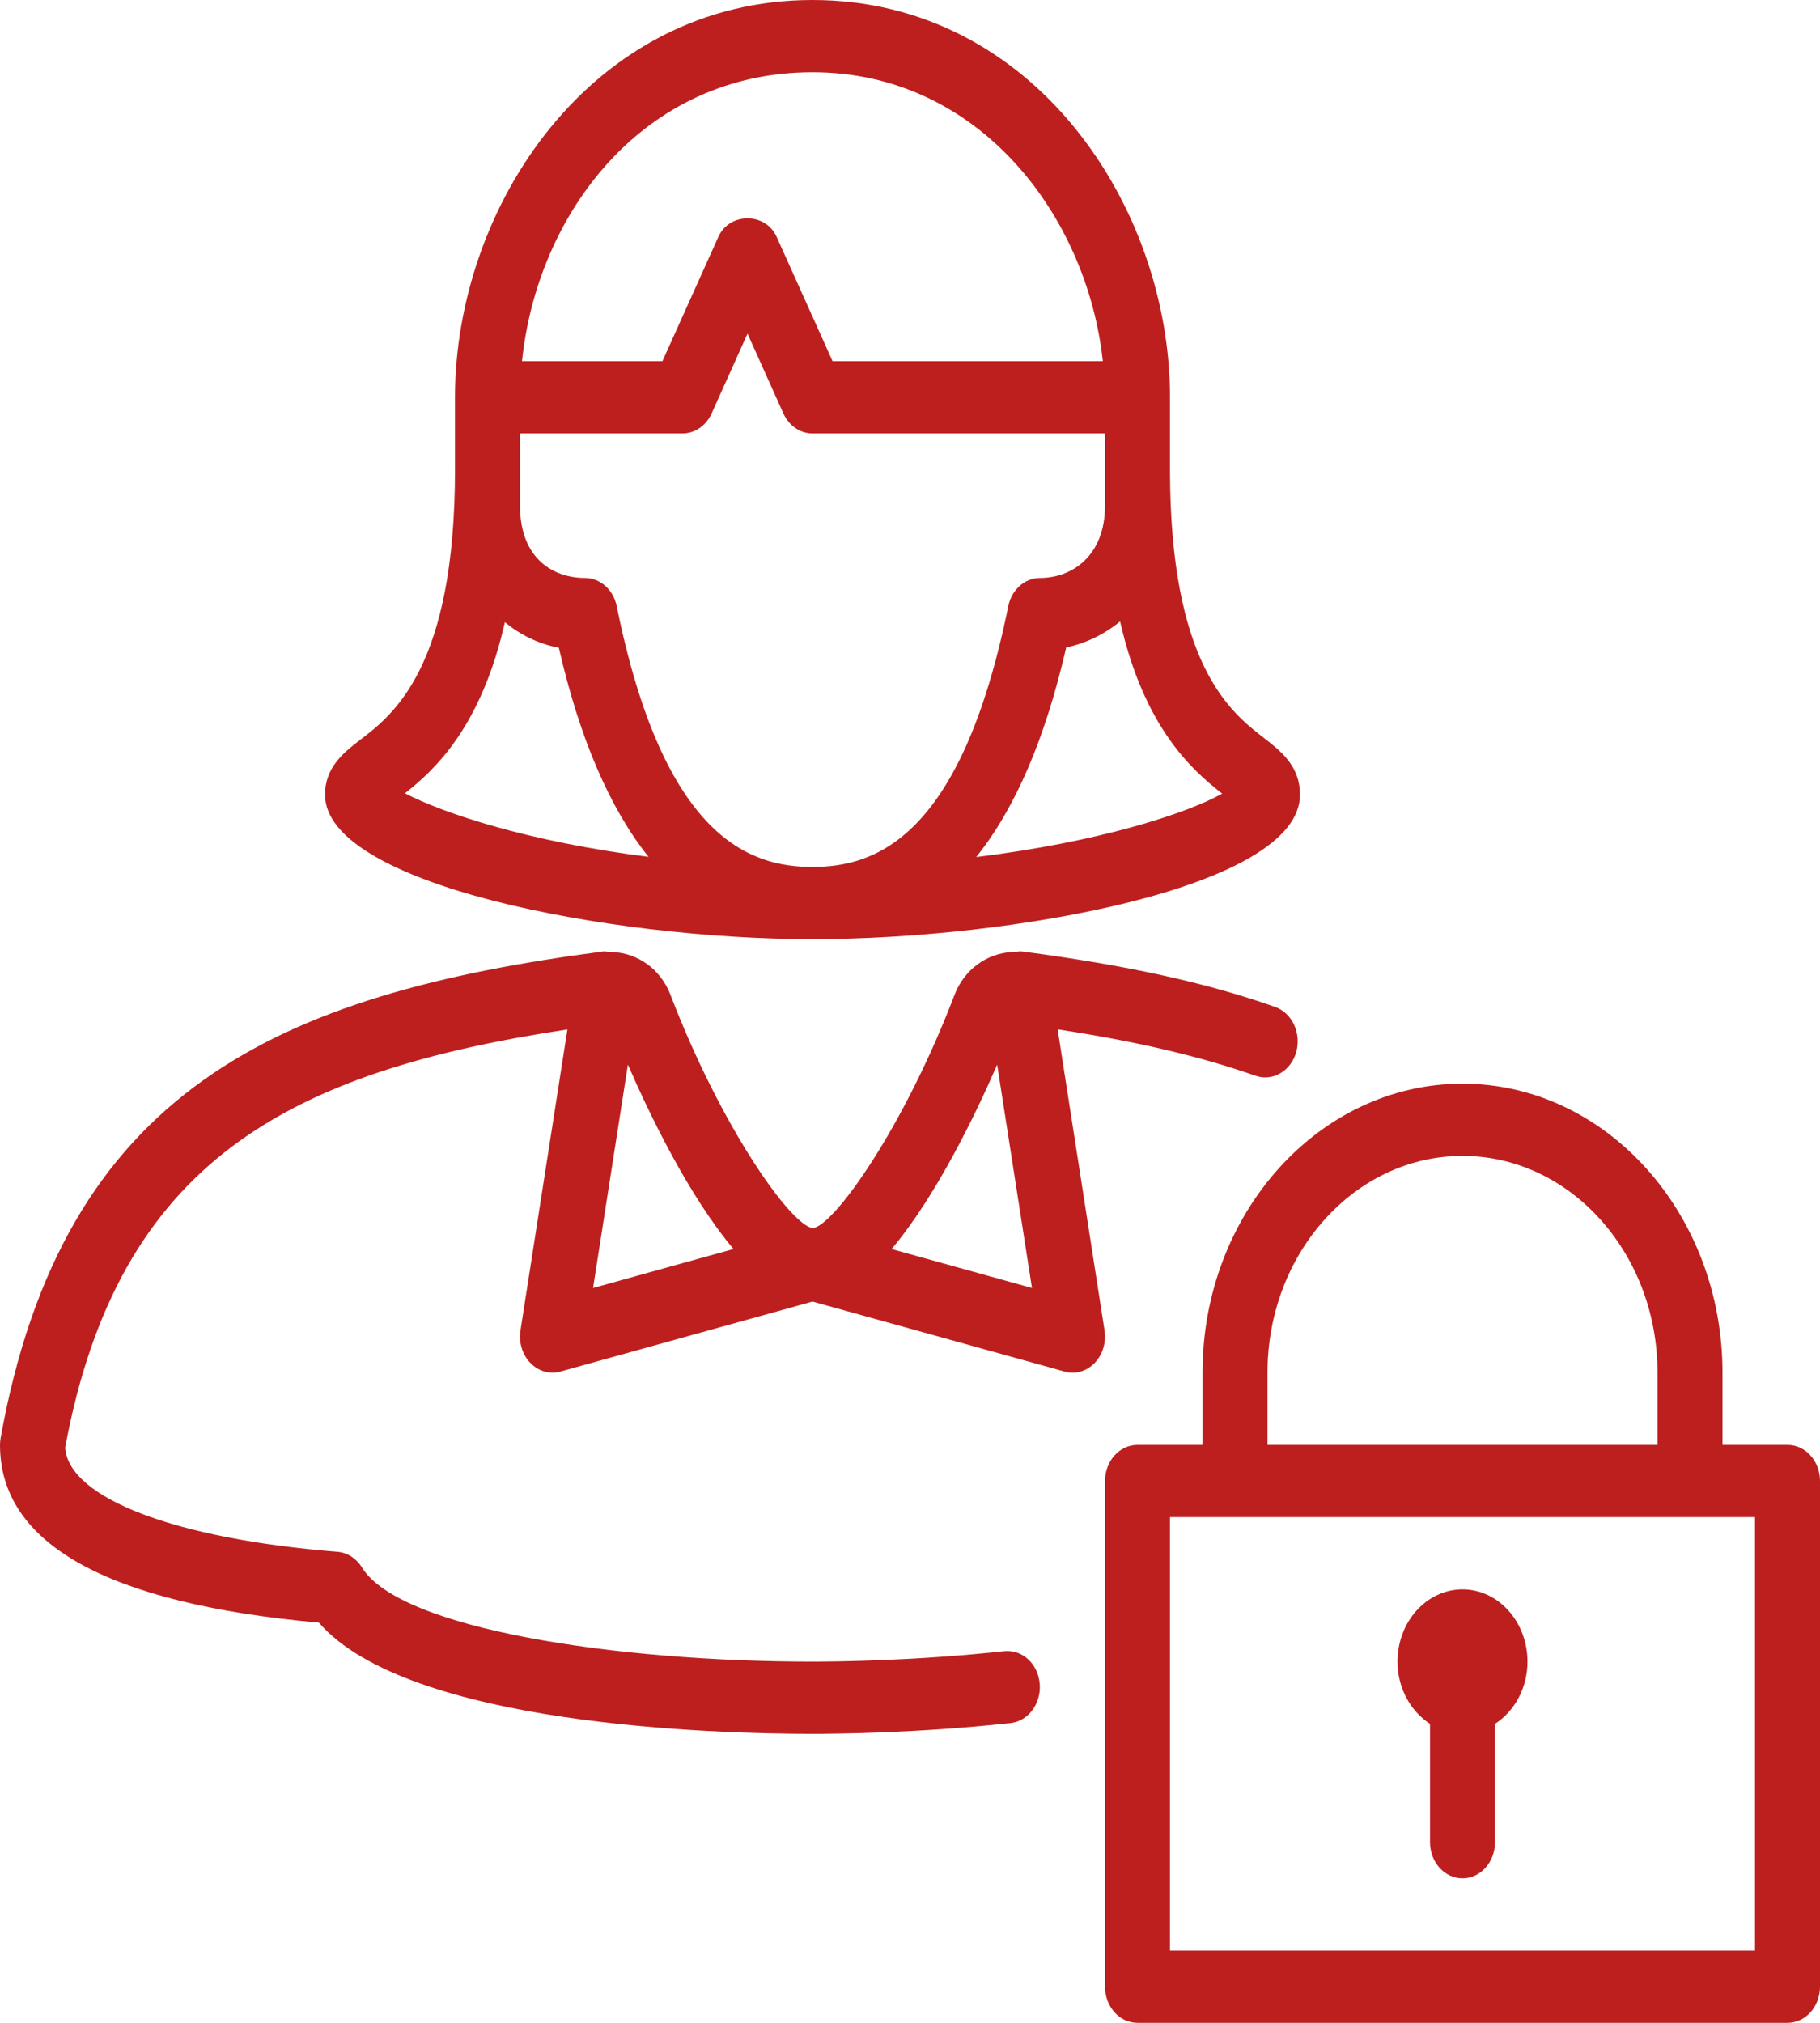 <?xml version="1.0" encoding="UTF-8"?>
<svg width="54px" height="60px" viewBox="0 0 54 60" version="1.1" xmlns="http://www.w3.org/2000/svg" xmlns:xlink="http://www.w3.org/1999/xlink">
    <!-- Generator: Sketch 53.2 (72643) - https://sketchapp.com -->
    <title>use-fem-secure</title>
    <desc>Created with Sketch.</desc>
    <g id="Page-1" stroke="none" stroke-width="1" fill="none" fill-rule="evenodd">
        <g id="01---Home" transform="translate(-362, -448)" fill="#BD1F1F" fill-rule="nonzero">
            <g id="Group-2" transform="translate(0, 399)">
                <g id="Group" transform="translate(362, 49)">
                    <g id="use-fem-secure">
                        <path d="M53.036,42.857 L51.107,42.857 L51.107,40.714 C51.107,35.988 47.646,32.143 43.393,32.143 C39.139,32.143 35.679,35.988 35.679,40.714 L35.679,42.857 L33.75,42.857 C33.217,42.857 32.786,43.336 32.786,43.929 L32.786,58.929 C32.786,59.521 33.217,60 33.75,60 L53.036,60 C53.569,60 54,59.521 54,58.929 L54,43.929 C54,43.336 53.569,42.857 53.036,42.857 L53.036,42.857 Z M37.607,40.714 C37.607,37.169 40.202,34.286 43.393,34.286 C46.584,34.286 49.179,37.169 49.179,40.714 L49.179,42.857 L37.607,42.857 L37.607,40.714 L37.607,40.714 Z M52.071,57.857 L34.714,57.857 L34.714,45 L52.071,45 L52.071,57.857 L52.071,57.857 Z" id="Shape"></path>
                        <path d="M43.393,47.143 C42.329,47.143 41.464,48.104 41.464,49.286 C41.464,50.075 41.855,50.759 42.429,51.131 L42.429,54.643 C42.429,55.235 42.86,55.714 43.393,55.714 C43.926,55.714 44.357,55.235 44.357,54.643 L44.357,51.131 C44.931,50.759 45.321,50.075 45.321,49.286 C45.321,48.104 44.456,47.143 43.393,47.143 L43.393,47.143 Z" id="Shape"></path>
                        <path d="M9.462,48.13 C12.108,51.183 21.262,51.429 24.107,51.429 C24.795,51.429 27.248,51.406 29.983,51.108 C30.512,51.05 30.9,50.526 30.848,49.937 C30.795,49.348 30.336,48.921 29.794,48.976 C27.147,49.263 24.772,49.286 24.107,49.286 C18.316,49.286 11.865,48.326 10.739,46.492 C10.573,46.222 10.305,46.051 10.012,46.028 C5.196,45.643 2.051,44.439 1.932,42.945 C3.51,34.405 8.605,31.782 16.835,30.535 L15.443,39.46 C15.387,39.816 15.498,40.181 15.737,40.427 C15.917,40.614 16.152,40.714 16.393,40.714 C16.471,40.714 16.549,40.704 16.626,40.682 L24.107,38.606 L31.588,40.682 C31.903,40.772 32.239,40.675 32.478,40.428 C32.717,40.183 32.827,39.819 32.772,39.461 L31.381,30.532 C33.724,30.89 35.615,31.333 37.247,31.907 C37.758,32.088 38.298,31.772 38.458,31.21 C38.619,30.646 38.337,30.044 37.83,29.865 C35.789,29.146 33.403,28.624 30.315,28.22 C30.248,28.213 30.184,28.232 30.118,28.232 C30.092,28.234 30.068,28.225 30.042,28.23 C30.036,28.231 30.03,28.236 30.023,28.239 C29.288,28.276 28.611,28.75 28.319,29.514 C26.839,33.395 24.771,36.339 24.116,36.43 C23.446,36.336 21.378,33.391 19.896,29.514 C19.606,28.751 18.934,28.278 18.196,28.24 C18.188,28.238 18.183,28.232 18.174,28.23 C18.144,28.225 18.117,28.235 18.087,28.233 C18.023,28.233 17.961,28.214 17.896,28.221 C8.233,29.486 1.872,32.339 0.019,42.649 C0.007,42.718 0,42.789 0,42.858 C0,45.791 3.183,47.565 9.462,48.13 L9.462,48.13 Z M29.586,31.579 L30.619,38.204 L26.454,37.048 C27.784,35.469 28.951,33.044 29.586,31.579 L29.586,31.579 Z M21.763,37.047 L17.596,38.204 L18.63,31.578 C19.266,33.043 20.433,35.468 21.763,37.047 L21.763,37.047 Z" id="Shape"></path>
                        <path d="M24.107,0 C17.556,0 13.5,6.118 13.5,11.786 L13.5,13.929 C13.5,19.789 11.672,21.19 10.691,21.942 C10.224,22.3 9.643,22.745 9.643,23.571 C9.643,26.227 18.067,27.857 24.107,27.857 C30.019,27.857 38.571,26.33 38.571,23.571 C38.571,22.718 37.999,22.274 37.493,21.882 C36.522,21.128 34.714,19.725 34.714,13.929 L34.714,11.786 C34.714,6.118 30.659,0 24.107,0 L24.107,0 Z M24.107,25.714 C22.287,25.714 19.704,24.913 18.298,17.979 C18.199,17.49 17.808,17.143 17.357,17.143 C16.425,17.143 15.429,16.58 15.429,15 L15.429,12.857 L20.25,12.857 C20.615,12.857 20.949,12.628 21.113,12.265 L22.179,9.896 L23.244,12.265 C23.408,12.628 23.742,12.857 24.107,12.857 L32.786,12.857 L32.786,15 C32.786,16.481 31.817,17.143 30.857,17.143 C30.406,17.143 30.015,17.49 29.916,17.979 C28.509,24.913 25.928,25.714 24.107,25.714 L24.107,25.714 Z M24.107,2.143 C29.056,2.143 32.258,6.41 32.721,10.714 L24.703,10.714 L23.041,7.021 C22.713,6.295 21.643,6.295 21.316,7.021 L19.654,10.714 L15.489,10.714 C15.936,6.335 19.084,2.143 24.107,2.143 L24.107,2.143 Z M14.98,18.455 C15.434,18.827 15.97,19.096 16.581,19.214 C17.201,21.913 18.093,23.976 19.242,25.415 C15.649,24.964 13.113,24.103 12.015,23.53 C12.911,22.825 14.28,21.55 14.98,18.455 L14.98,18.455 Z M36.263,23.54 C35.183,24.142 32.558,24.983 28.965,25.421 C30.119,23.981 31.013,21.912 31.635,19.204 C32.211,19.083 32.76,18.82 33.234,18.432 C33.955,21.608 35.386,22.854 36.263,23.54 L36.263,23.54 Z" id="Shape"></path>
                    </g>
                </g>
            </g>
        </g>
    </g>
</svg>